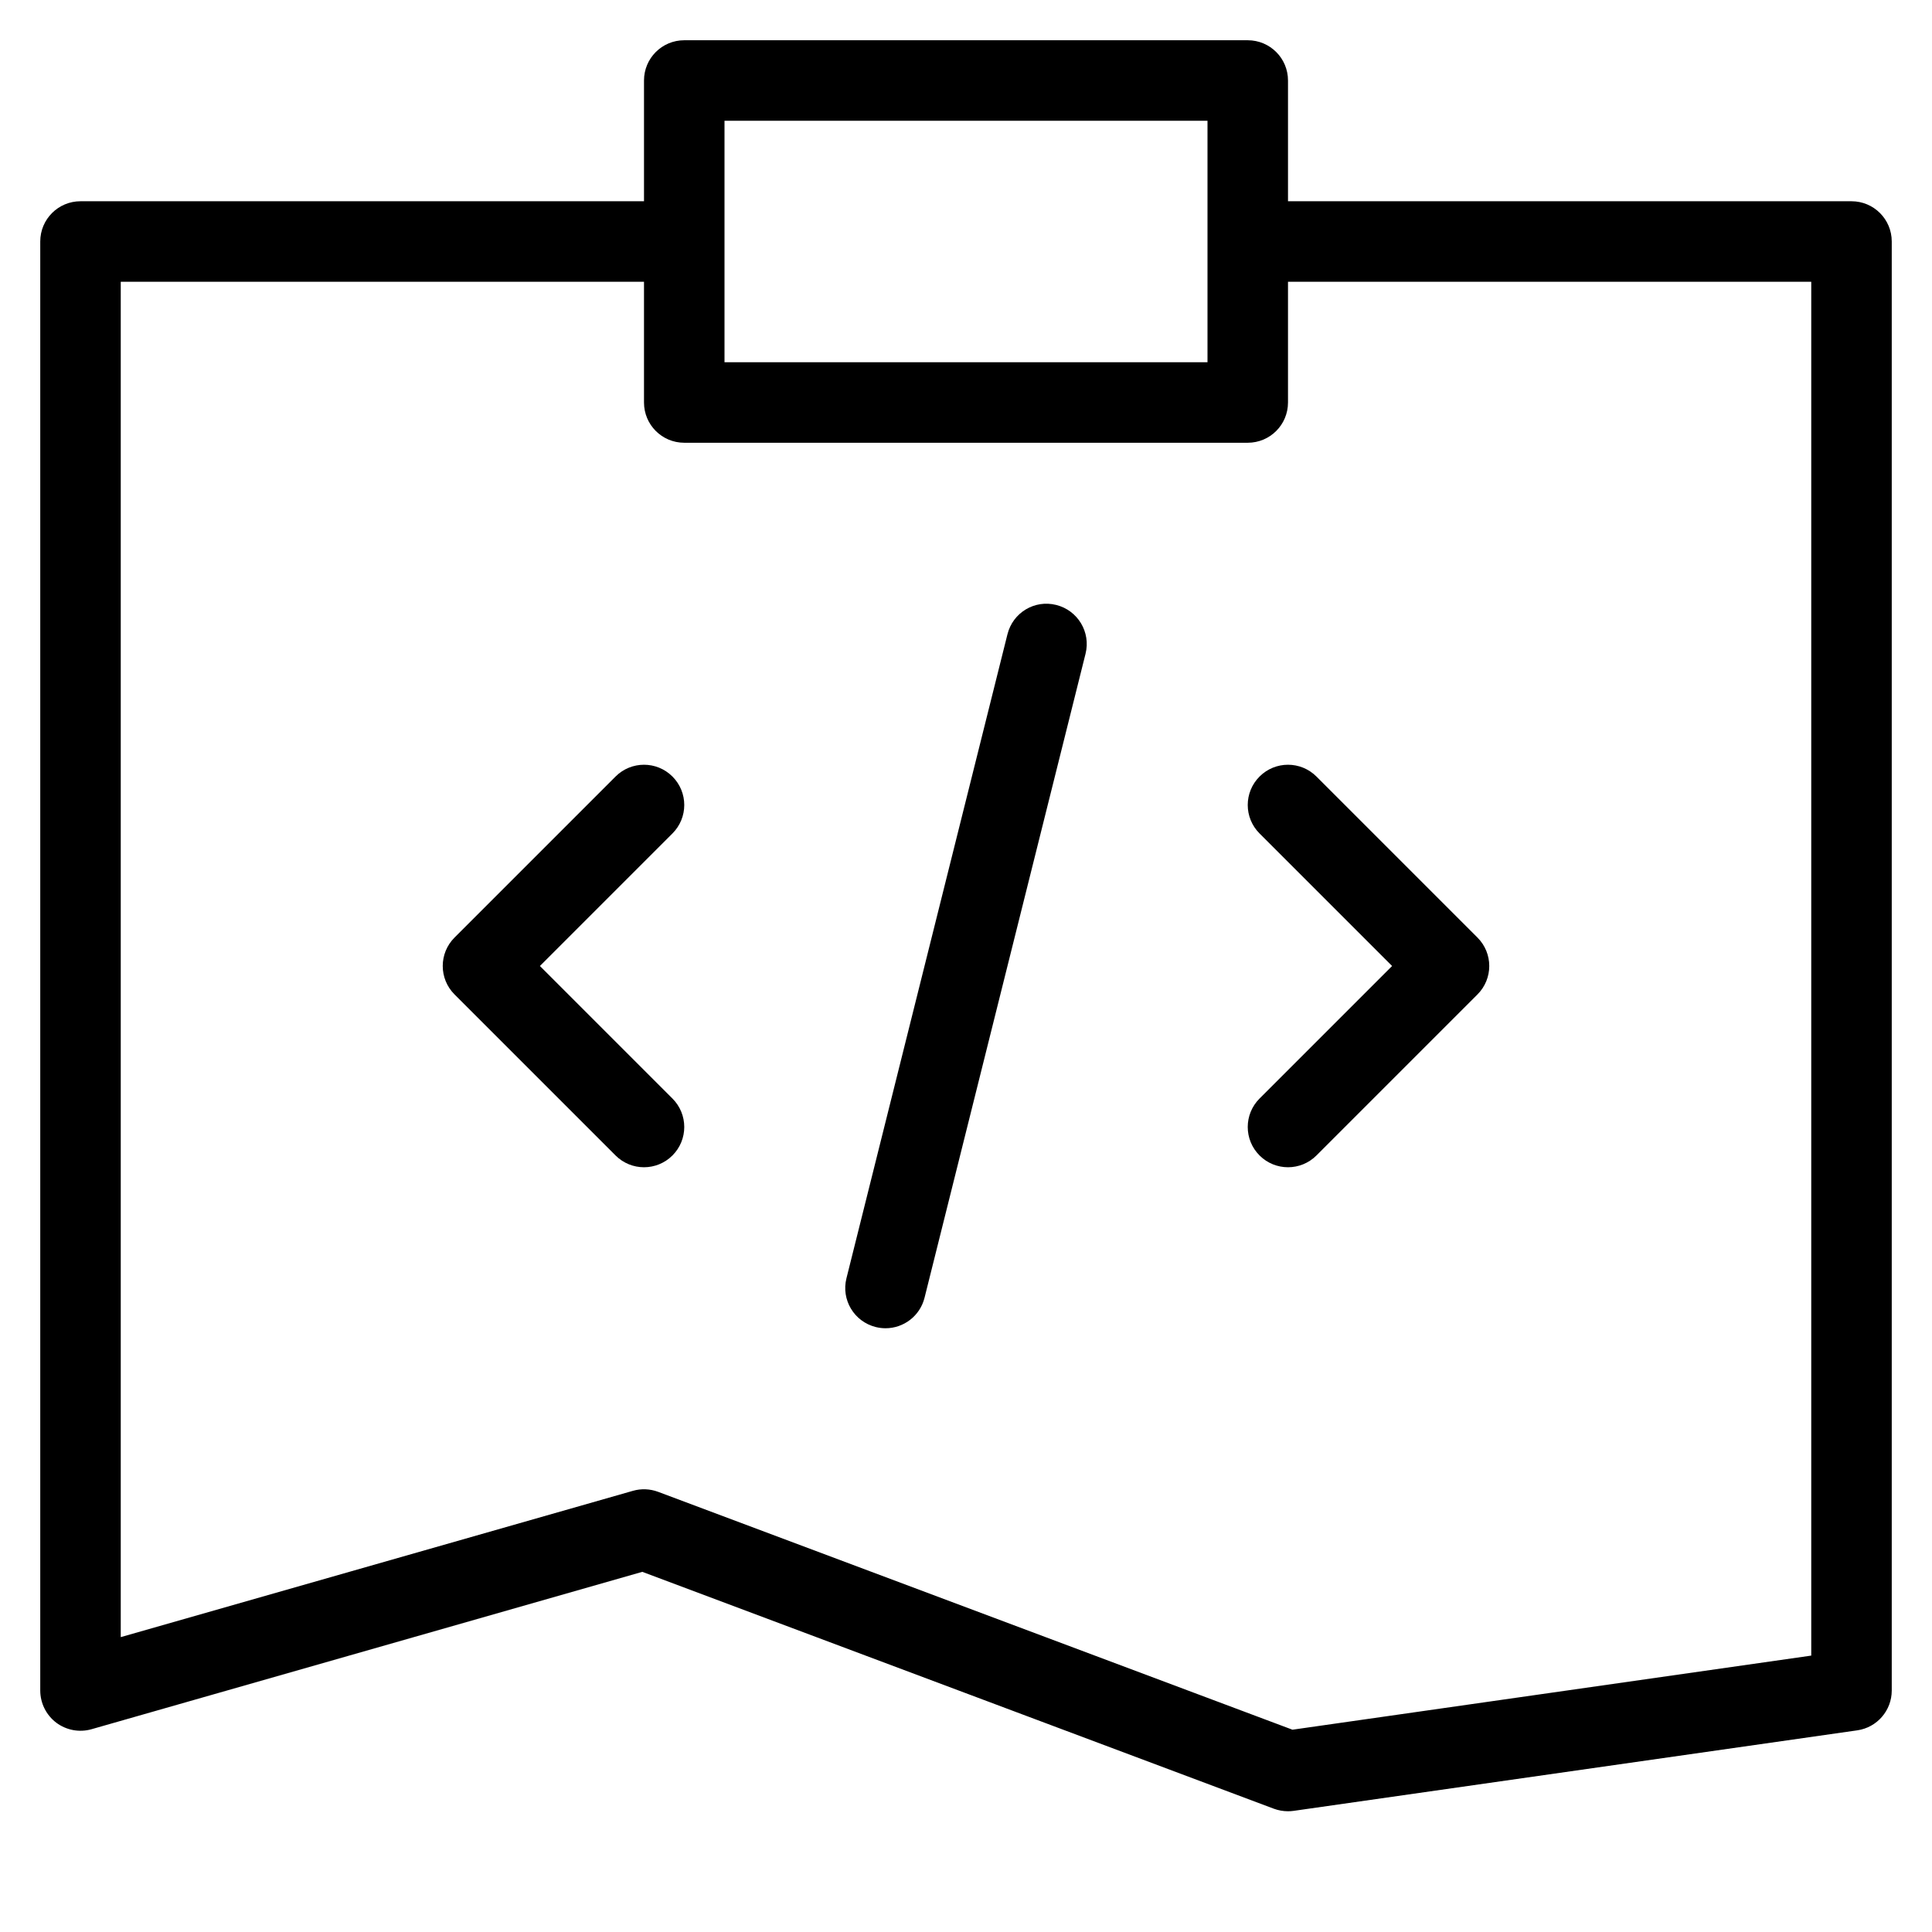<?xml version="1.0" encoding="utf-8"?>
<!-- Generator: Adobe Illustrator 19.2.1, SVG Export Plug-In . SVG Version: 6.00 Build 0)  -->
<!DOCTYPE svg PUBLIC "-//W3C//DTD SVG 1.1//EN" "http://www.w3.org/Graphics/SVG/1.1/DTD/svg11.dtd">
<svg version="1.1" id="Layer_1" xmlns="http://www.w3.org/2000/svg" xmlns:xlink="http://www.w3.org/1999/xlink" x="0px" y="0px"
	 width="48px" height="48px" viewBox="0 0 48 48" enable-background="new 0 0 48 48" xml:space="preserve">
<path d="M46,5H32V2c0-0.553-0.447-1-1-1H17c-0.553,0-1,0.447-1,1v3H2C1.447,5,1,5.447,1,6v36c0,0.313,0.147,0.609,0.397,0.799
	c0.251,0.188,0.576,0.249,0.877,0.163l13.684-3.91l15.69,5.885C31.762,44.979,31.881,45,32,45c0.047,0,0.095-0.003,0.142-0.01l14-2
	C46.634,42.92,47,42.498,47,42V6C47,5.447,46.553,5,46,5z M18,3h12v6H18V3z M45,41.133l-12.889,1.841l-15.76-5.91
	c-0.202-0.075-0.421-0.084-0.626-0.025L3,40.674V7h13v3c0,0.553,0.447,1,1,1h14c0.553,0,1-0.447,1-1V7h13V41.133z"/>
<path d="M16.707,19.293c-0.391-0.391-1.023-0.391-1.414,0l-4,4c-0.391,0.391-0.391,1.023,0,1.414l4,4C15.488,28.902,15.744,29,16,29
	s0.512-0.098,0.707-0.293c0.391-0.391,0.391-1.023,0-1.414L13.414,24l3.293-3.293C17.098,20.316,17.098,19.684,16.707,19.293z"/>
<path d="M31.293,19.293c-0.391,0.391-0.391,1.023,0,1.414L34.586,24l-3.293,3.293c-0.391,0.391-0.391,1.023,0,1.414
	C31.488,28.902,31.744,29,32,29s0.512-0.098,0.707-0.293l4-4c0.391-0.391,0.391-1.023,0-1.414l-4-4
	C32.316,18.902,31.684,18.902,31.293,19.293z"/>
<path d="M26.242,15.03c-0.537-0.136-1.078,0.19-1.212,0.728l-4,16c-0.135,0.535,0.191,1.078,0.728,1.212
	C21.839,32.99,21.921,33,22.001,33c0.448,0,0.855-0.303,0.969-0.758l4-16C27.104,15.707,26.778,15.164,26.242,15.03z"/>
</svg>
